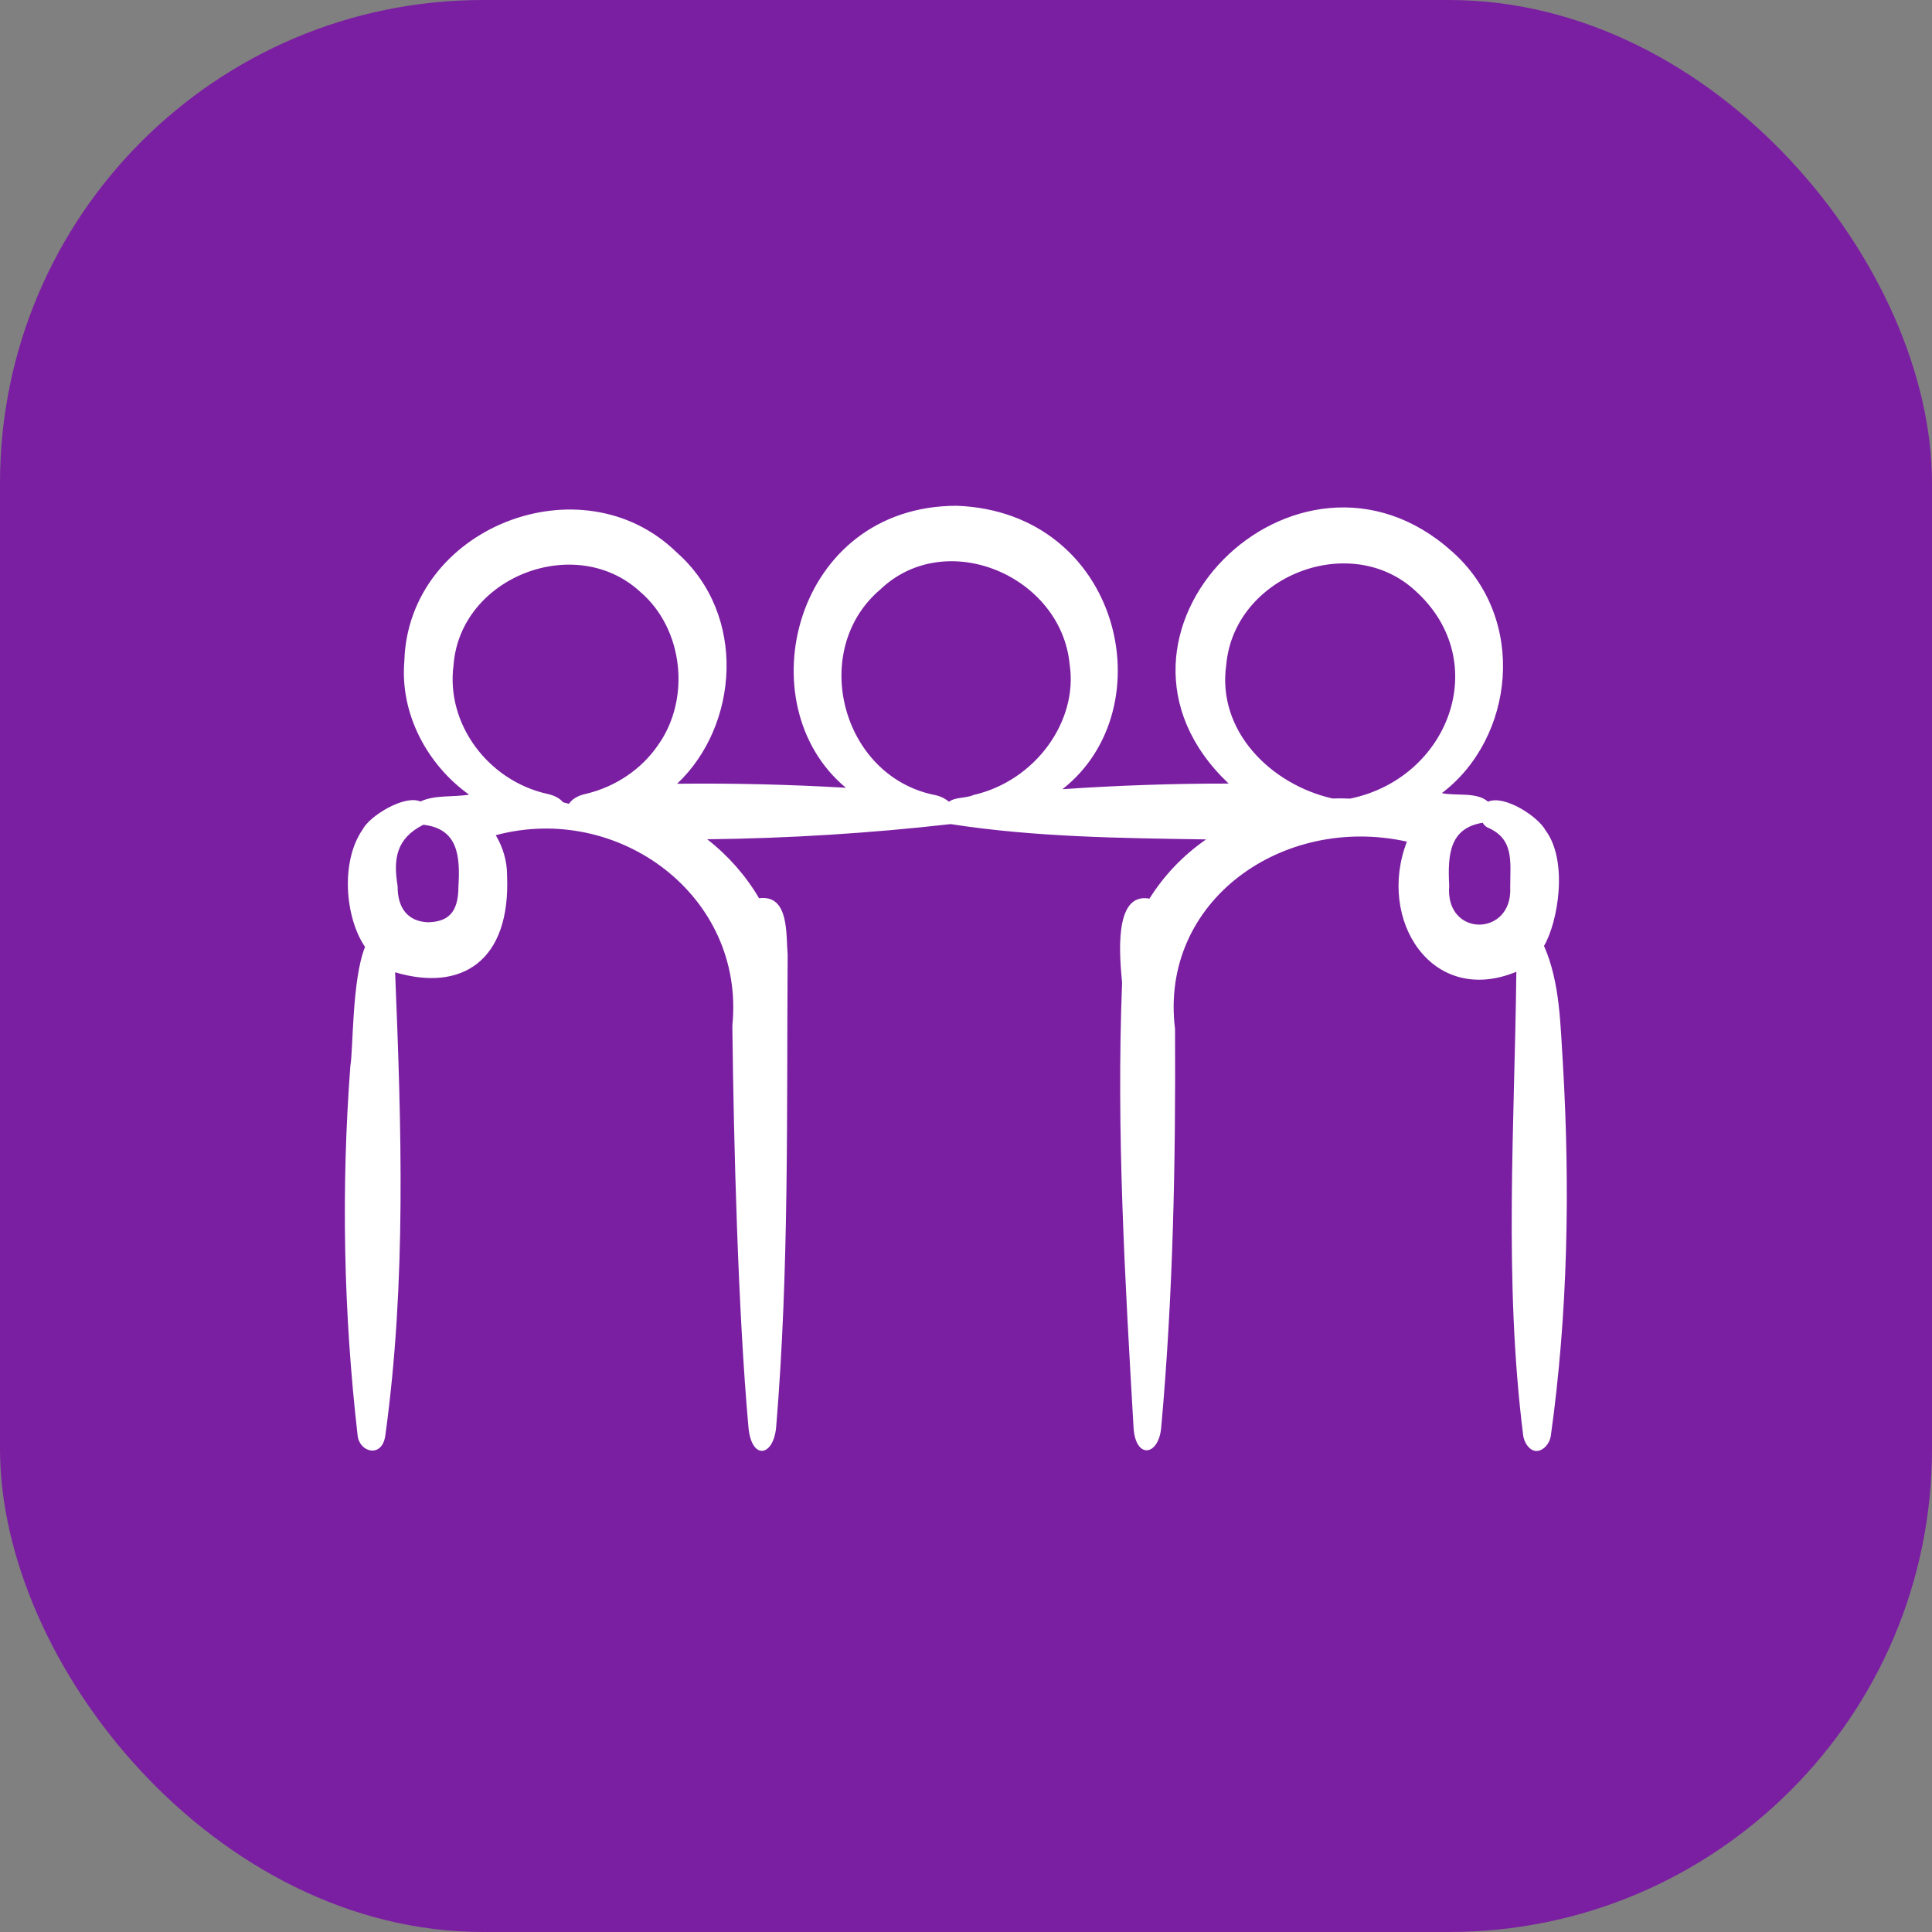 <svg width="80" height="80" viewBox="0 0 80 80" fill="none" xmlns="http://www.w3.org/2000/svg">
<rect x="0" y="0" width="80" height="80" fill="#808080" stroke="none"/>
<rect width="80" height="80" rx="20" fill="#7B1FA2"/>
<path d="M64.72 44.114C64.611 42.474 64.608 40.696 63.934 39.168C64.515 38.182 64.943 35.65 64 34.386C63.688 33.808 62.294 32.901 61.616 33.196C61.137 32.779 60.306 32.97 59.703 32.842C62.694 30.581 63.288 25.638 60.123 22.833C53.696 17.065 44.388 26.298 50.876 32.446C48.58 32.444 46.285 32.522 43.994 32.679C48.281 29.32 46.4 21.206 39.623 20.943C32.882 20.941 30.863 29.17 35.027 32.62C32.7 32.484 30.37 32.428 28.039 32.453C30.58 30.055 30.957 25.465 28.022 22.875C24.081 19.022 16.896 21.852 16.743 27.381C16.558 29.564 17.695 31.671 19.423 32.904C18.77 33.017 18.006 32.905 17.407 33.189C16.762 32.898 15.311 33.772 15.014 34.35C14.083 35.698 14.299 38.016 15.116 39.211C14.572 40.546 14.626 43.502 14.508 44.134C14.123 49.235 14.224 54.362 14.809 59.444C14.882 60.14 15.824 60.394 15.955 59.441C16.832 53.087 16.622 46.667 16.361 40.26C19.108 41.079 21.155 39.808 20.996 36.224C20.996 35.654 20.824 35.08 20.529 34.584C25.593 33.222 30.864 37.078 30.325 42.468C30.379 47.339 30.562 54.33 30.992 59.1C31.116 60.474 32.022 60.323 32.138 59.106C32.682 52.559 32.57 46.069 32.615 39.54C32.541 38.706 32.691 37.03 31.432 37.194C30.876 36.252 30.147 35.424 29.284 34.753C32.652 34.714 36.016 34.504 39.364 34.124C42.849 34.666 46.43 34.705 49.943 34.758C49.002 35.407 48.204 36.241 47.596 37.21C46.062 36.927 46.383 39.764 46.463 40.694C46.221 46.836 46.582 52.959 46.938 59.109C47.014 60.434 47.979 60.297 48.083 59.11C48.578 53.636 48.684 48.087 48.656 42.613C47.995 37.316 53.108 33.708 58.257 34.85C57.007 38.074 59.276 41.686 62.789 40.239C62.715 46.647 62.264 52.998 63.072 59.44C63.108 59.709 63.301 60.035 63.561 60.076C63.878 60.125 64.172 59.786 64.218 59.442C64.923 54.382 65.016 49.211 64.72 44.114ZM18.982 36.716C18.982 37.808 18.536 38.171 17.719 38.189C16.869 38.156 16.456 37.576 16.465 36.694C16.279 35.572 16.4 34.722 17.529 34.151C18.963 34.315 19.061 35.437 18.982 36.716ZM24.264 32.871C23.91 32.943 23.676 33.105 23.56 33.284L23.316 33.221C23.194 33.073 22.983 32.941 22.655 32.871C20.22 32.328 18.451 29.98 18.781 27.534C19.062 23.875 23.854 22.038 26.521 24.516C28.295 26.037 28.614 28.929 27.252 30.848C26.578 31.836 25.506 32.576 24.264 32.871ZM40.316 32.917C39.98 33.066 39.581 32.992 39.295 33.198C39.12 33.053 38.911 32.956 38.688 32.916C34.834 32.13 33.491 26.915 36.456 24.405C39.176 21.812 43.954 23.849 44.294 27.527C44.642 29.869 42.868 32.335 40.316 32.917ZM55.904 33.069C55.661 33.057 55.419 33.056 55.176 33.064C52.611 32.482 50.385 30.259 50.776 27.531C51.102 23.847 55.925 21.961 58.626 24.48C61.827 27.397 59.997 32.227 55.904 33.069ZM62.535 36.745C62.641 38.798 59.824 38.826 60.009 36.673C59.937 35.365 60.033 34.29 61.395 34.068C61.44 34.148 61.506 34.215 61.586 34.26C62.71 34.738 62.535 35.665 62.535 36.745Z" fill="white"/>
</svg>
